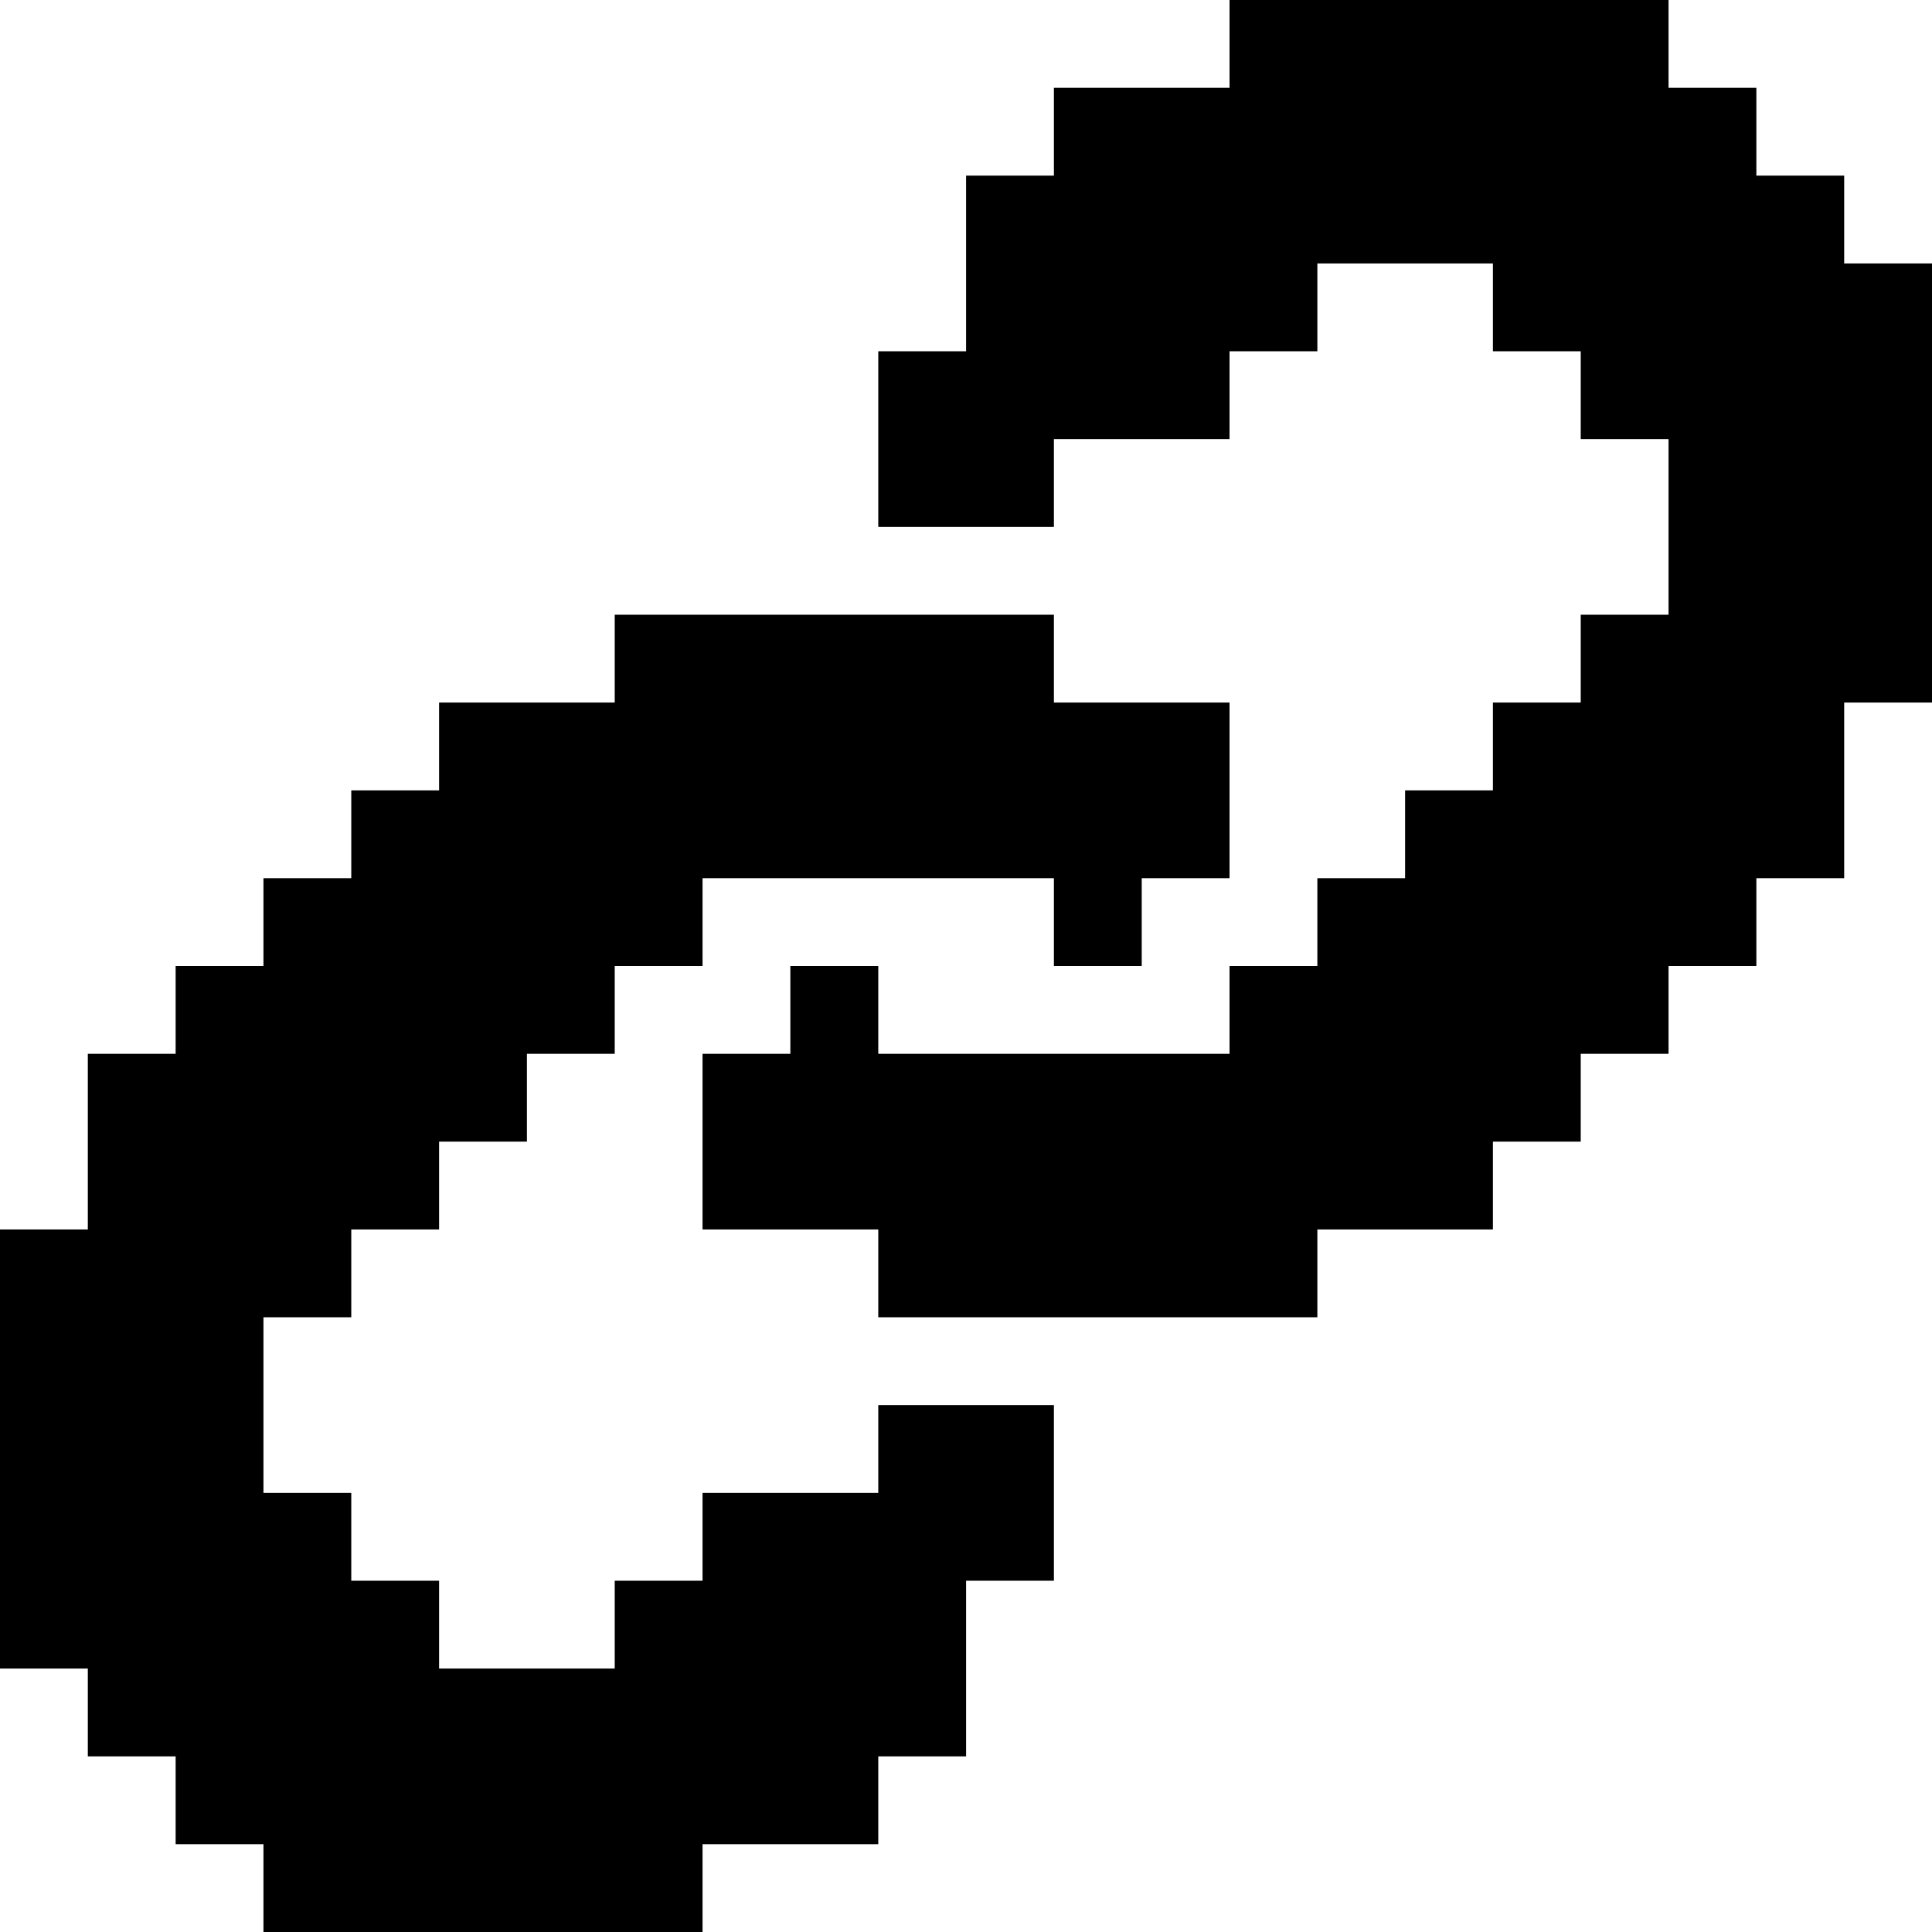 <svg width="22" height="22" viewBox="0 0 22 22" fill="none" xmlns="http://www.w3.org/2000/svg">
<path d="M19 0H14.001V1H12.001V2H11.001V4H10.001V6H12.001V5H14.001V4H15.001V3H17V4H18V5H19V7H18V8H17V9H16V10H15.001V11H14.001V12H10.001V11H9V12H8V14H10.001V15H15.001V14H17V13H18V12H19V11H20V10H21V8H22V3H21V2H20V1H19V0Z" fill="black"/>
<path d="M3 22H8V21H10.001V20H11.001V18H12.001V16H10.001V17H8V18H7V19H5V18H4V17H3V15H4V14H5V13H6V12H7V11H8V10H12.001V11H13.001V10H14.001V8H12.001V7H7V8H5V9H4V10H3V11H2V12H1V14H0V19H1V20H2V21H3V22Z" fill="black"/>
</svg>
